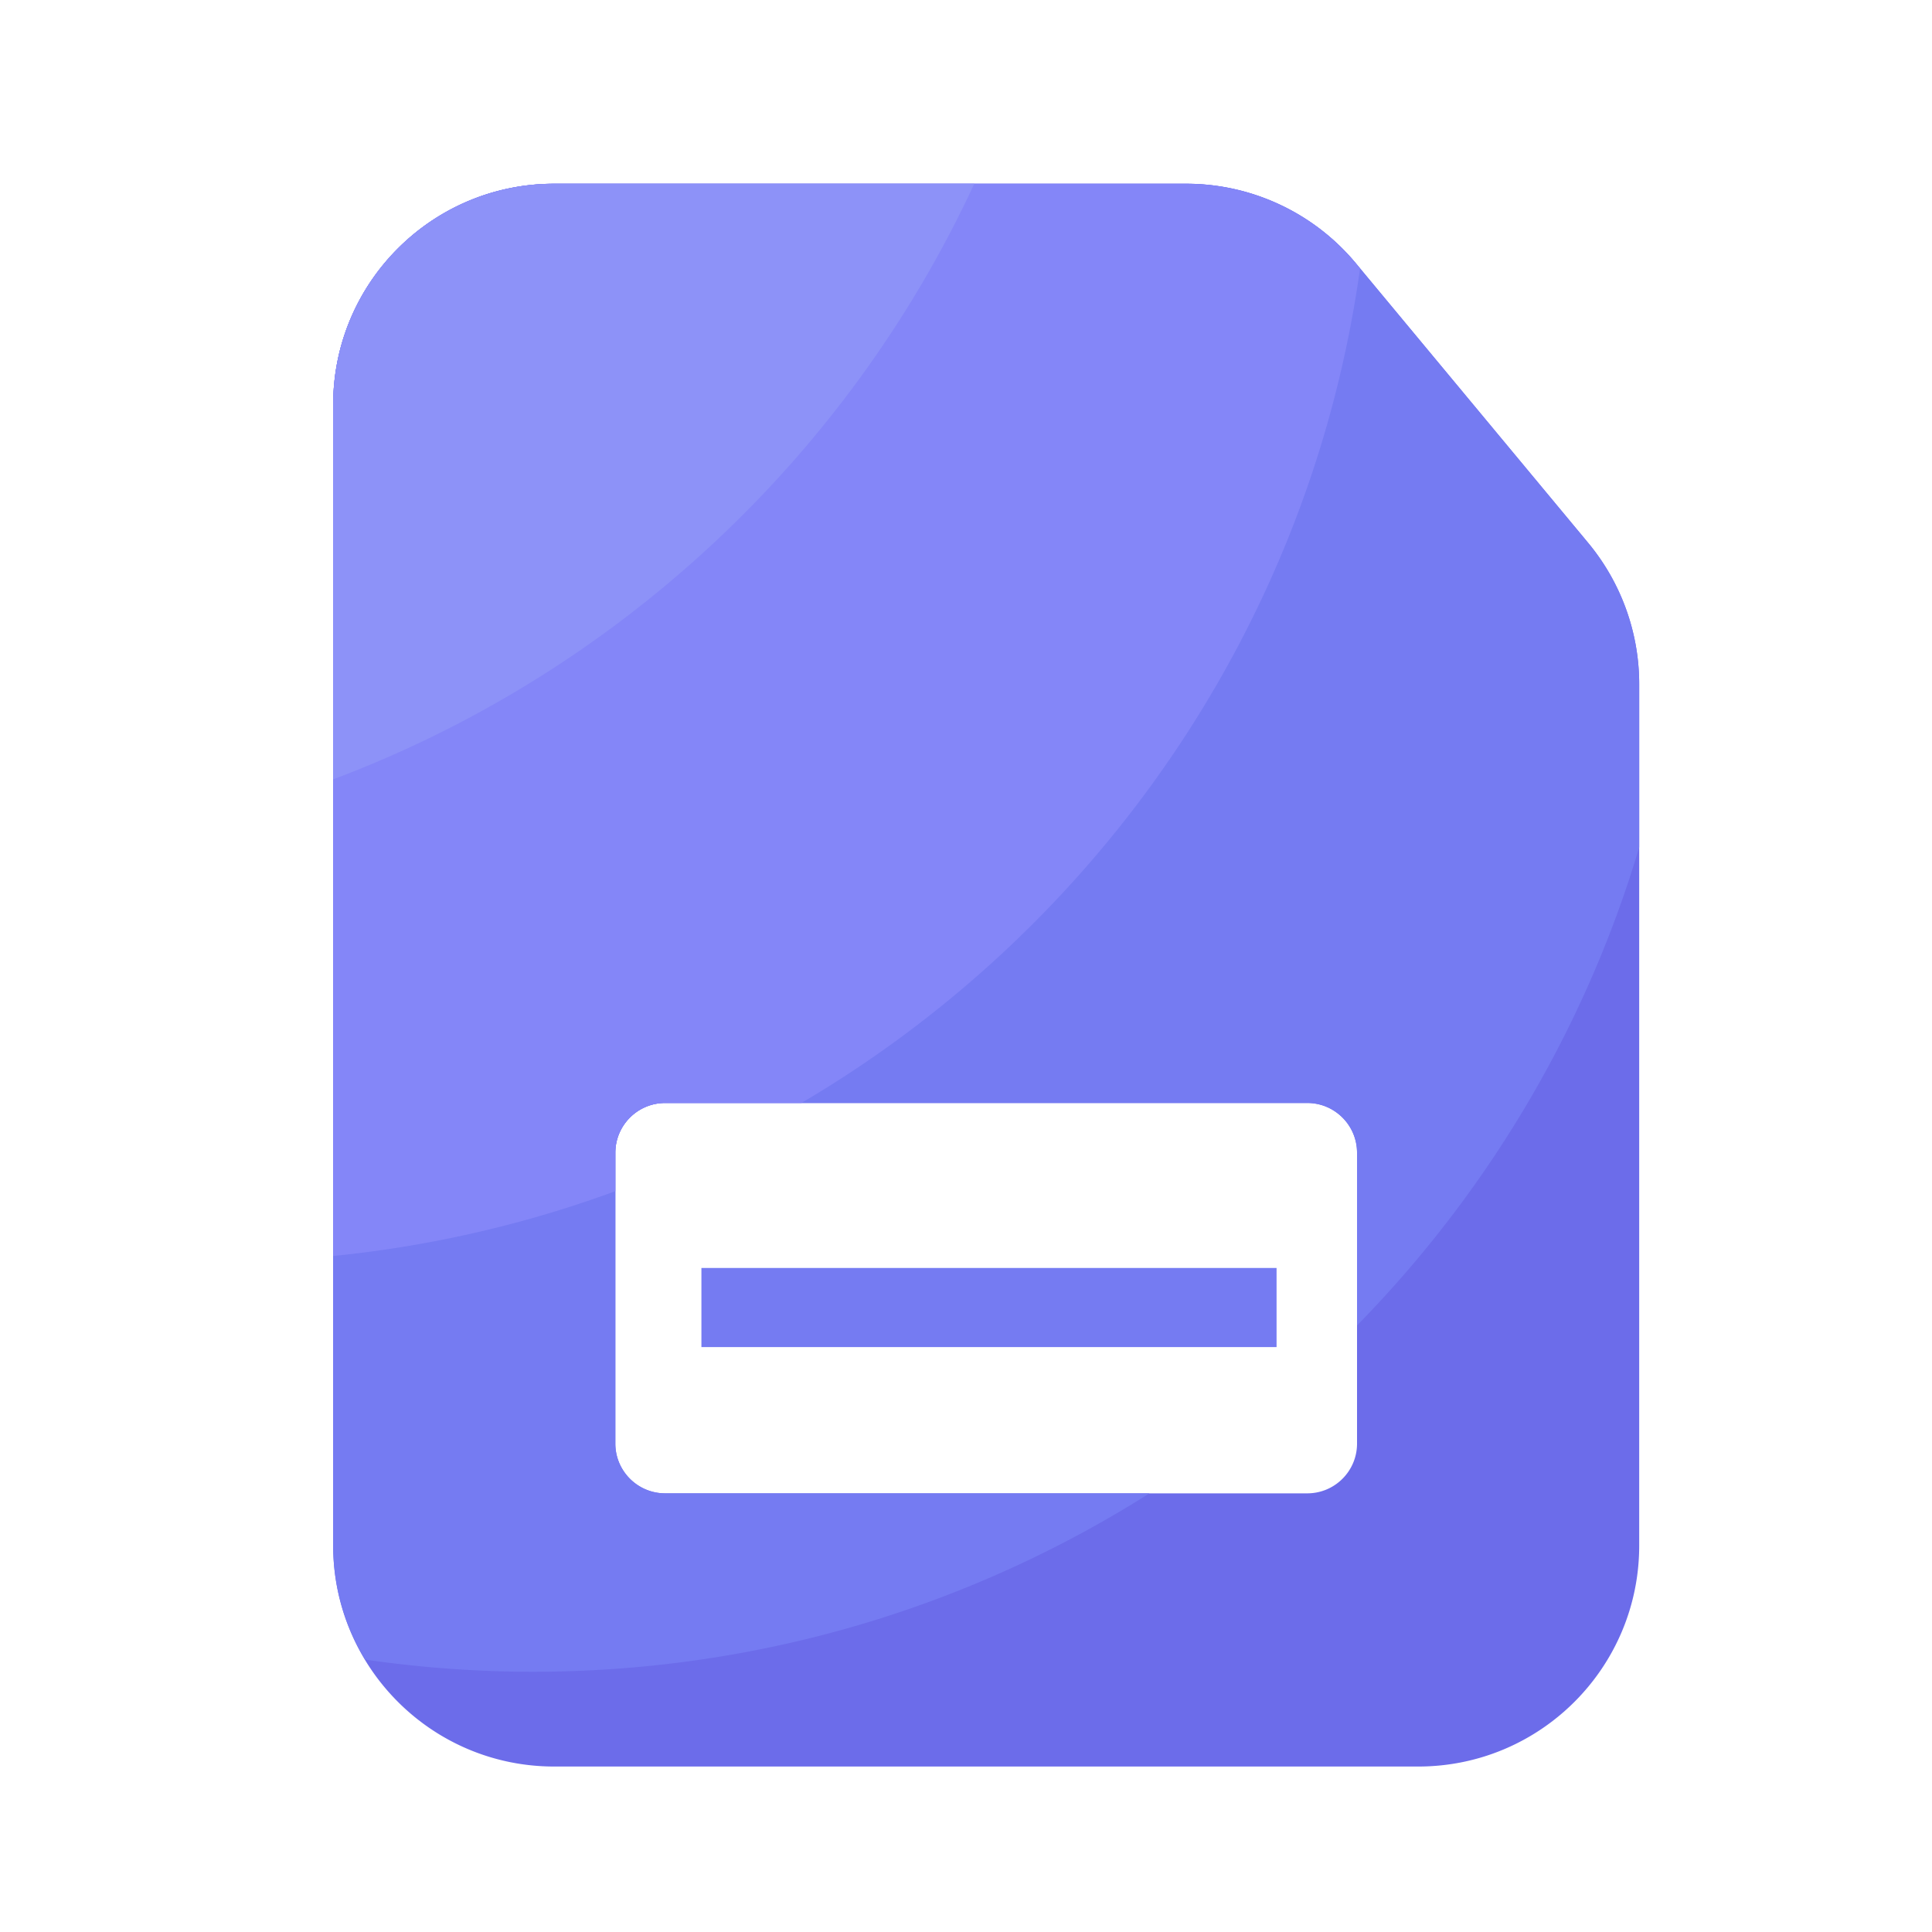 <svg viewBox="0 0 1024 1024" version="1.1" xmlns="http://www.w3.org/2000/svg"><path d="M841.779 287.744l-123.085-148.122a117.012 117.012 0 0 0-90.061-42.24H293.683c-64.666 0-117.094 52.429-117.094 117.094V819.2c0 64.666 52.429 117.094 117.094 117.094h458.035c64.666 0 117.094-52.429 117.094-117.094V362.598c0-27.341-9.574-53.811-27.034-74.854z m-148.89 503.757H352.512c-14.541 0-26.368-11.827-26.368-26.368v-154.163c0-14.541 11.827-26.368 26.368-26.368h340.378c14.541 0 26.368 11.827 26.368 26.368v154.163c0 14.541-11.776 26.368-26.368 26.368z" fill="#6C6CEA" ></path><path d="M868.813 449.075V362.598c0-27.341-9.574-53.811-27.034-74.854l-123.085-148.122a117.012 117.012 0 0 0-90.061-42.24H293.683c-64.666 0-117.094 52.429-117.094 117.094V819.2c0 22.118 6.246 42.752 16.947 60.416 28.979 4.198 58.624 6.451 88.781 6.451 120.218 0 232.346-34.714 326.912-94.566H352.512c-14.541 0-26.368-11.827-26.368-26.368v-154.163c0-14.541 11.827-26.368 26.368-26.368h340.378c14.541 0 26.368 11.827 26.368 26.368v91.546c68.762-70.195 120.781-156.774 149.555-253.44z" fill="#757BF2" ></path><path d="M718.694 139.674a117.089 117.089 0 0 0-90.061-42.24H293.683c-64.666 0-117.094 52.429-117.094 117.094v451.174c52.019-5.222 102.144-16.947 149.555-34.355v-20.378c0-14.541 11.827-26.368 26.368-26.368h72.243c157.44-92.621 269.773-253.696 296.09-442.266l-2.15-2.662z" fill="#8486F8" ></path><path d="M516.403 97.382h-222.72c-64.666 0-117.094 52.429-117.094 117.094v198.605c150.426-56.627 272.64-170.803 339.814-315.699z" fill="#8D92F8" ></path><path d="M371.763 672.051h304.845v41.933H371.763z" fill="#757BF2" ></path></svg>